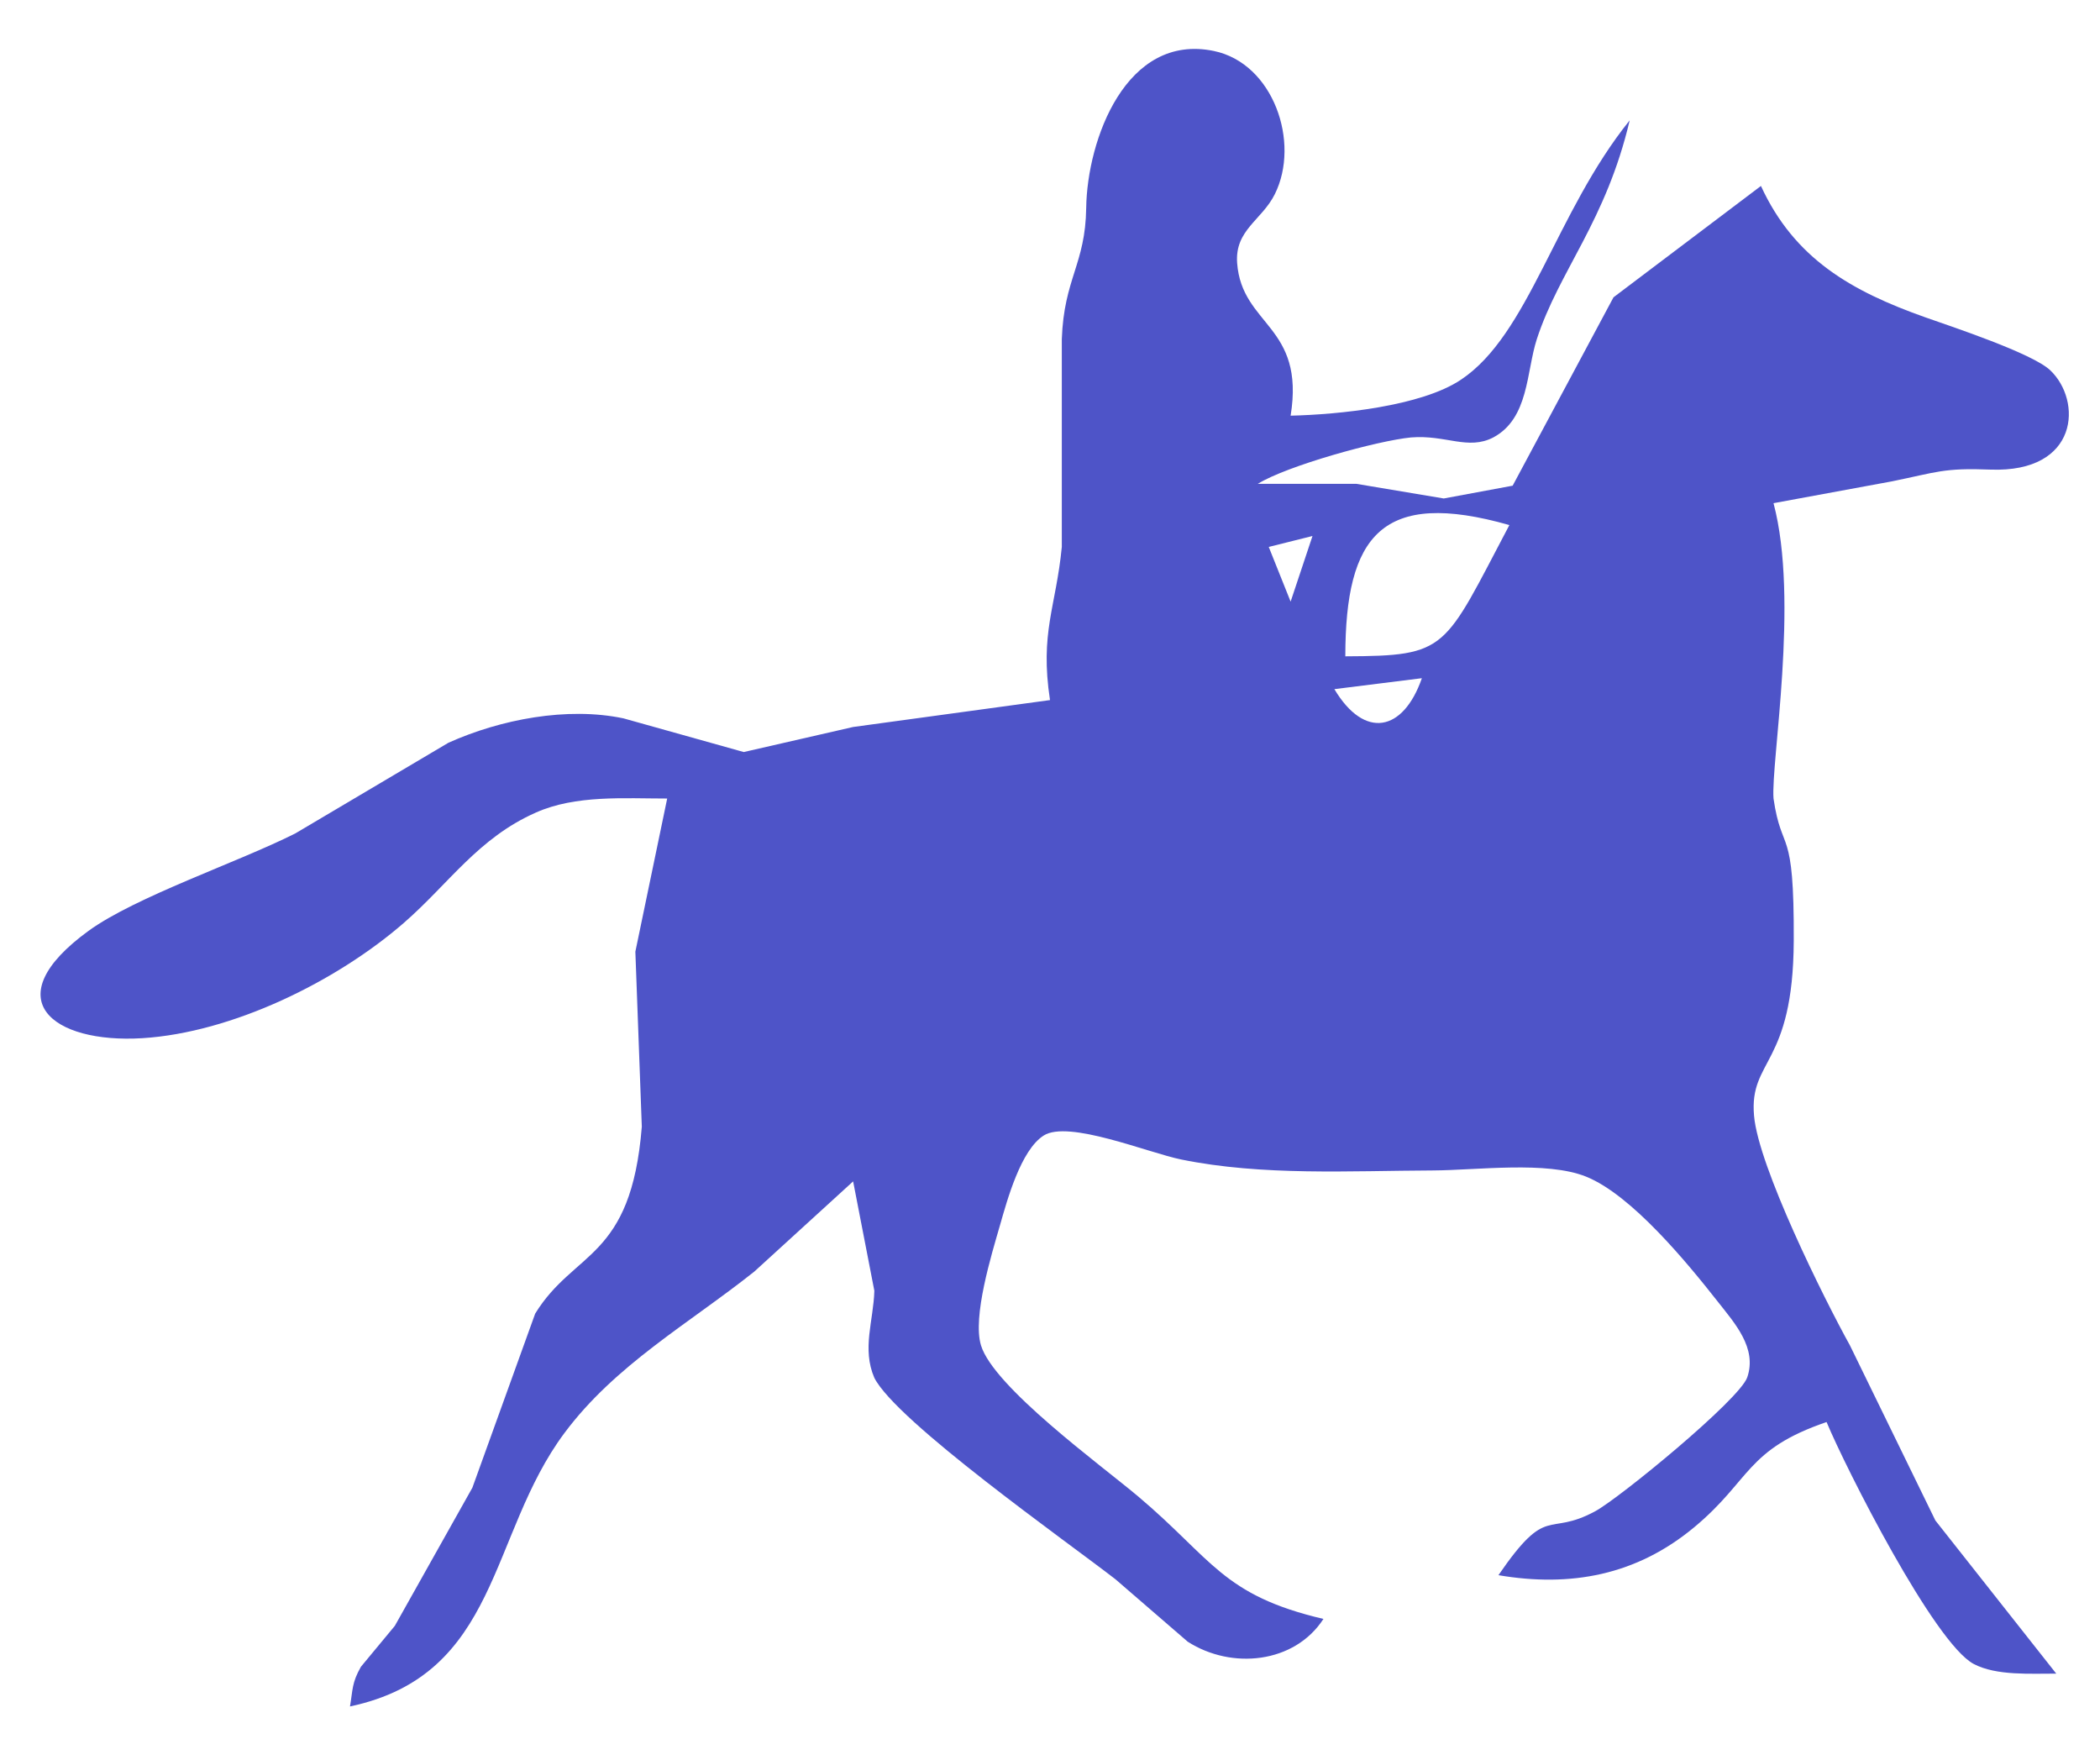 <svg
    xmlns="http://www.w3.org/2000/svg"
    viewBox="0 0 192 159"
    id="vector">
    <path
        id="path"
        d="M 96 64 C 95.06 57.81 96.54 55.53 97.08 50 L 97.08 31 C 97.28 25.44 99.24 24.17 99.31 19 C 99.4 12.78 102.95 3 110.98 4.66 C 116.43 5.79 118.9 13.03 116.56 17.74 C 115.37 20.14 112.89 21.01 113.11 24.05 C 113.54 29.8 119.34 29.73 118 38 C 122.36 37.9 129.92 37.15 133.56 34.72 C 139.79 30.59 142.2 19.45 149 11 C 146.83 20.23 142.55 24.75 140.51 31 C 139.54 33.99 139.8 38.24 136.53 39.99 C 134.21 41.19 132.19 39.73 129 39.99 C 125.94 40.29 117.69 42.57 115 44.23 L 124 44.23 L 132 45.57 L 138.3 44.4 L 147.52 27.18 L 161 17 C 164.06 23.65 169.26 26.61 176 29 C 178.47 29.87 185.79 32.29 187.44 33.84 C 190.39 36.62 190.1 43.23 181.99 42.93 C 177.69 42.76 177.08 43.17 173 44 L 162.15 46 C 164.52 54.88 161.9 69.74 162.15 73 C 162.92 78.23 164.05 75.22 164 86 C 163.95 97.48 159.91 96.8 160.37 102 C 160.77 106.64 166.73 118.65 169.14 123 L 176.95 139 L 188 153 C 185.68 152.99 182.54 153.21 180.46 152.12 C 176.85 150.22 168.76 134.23 167 130 C 159.62 132.52 160.09 135.3 154.91 139.61 C 149.61 144.02 143.59 145.12 137 144 C 141.54 137.39 141.41 140.55 145.84 138.16 C 148.08 136.95 159.06 127.94 159.75 125.91 C 160.67 123.23 158.59 120.95 157.06 119 C 154.26 115.44 149.17 109.23 145 107.56 C 141.4 106.12 135.05 106.98 131 107 C 123.43 107.03 115.42 107.51 108 106 C 104.96 105.38 97.68 102.36 95.42 103.81 C 93.33 105.14 92.09 109.69 91.43 112 C 90.65 114.7 88.9 120.38 89.69 122.99 C 90.84 126.79 100.62 133.91 104 136.75 C 110.87 142.53 111.72 145.82 121 148 C 118.36 152.07 112.62 152.66 108.59 150.08 L 101.98 144.37 C 97.6 140.97 81.97 129.96 79.94 125.96 C 78.79 123.29 79.86 120.77 79.94 118 L 78 108 L 68.96 116.25 C 62.99 121 56.25 124.77 51.61 131 C 44.65 140.33 45.71 153.09 32 156 C 32.26 154.47 32.16 153.84 33 152.37 L 36.1 148.63 L 43.19 136 L 48.93 120.09 C 52.51 114.27 57.7 115.2 58.68 103 L 58.09 87 L 61 73 C 57.07 73 52.64 72.66 49 74.28 C 43.7 76.62 41.03 80.8 36.91 84.38 C 30.75 89.73 21.24 94.4 13 94.91 C 4.77 95.41 -0.47 91.33 8.09 85.1 C 12.4 81.97 21.76 78.83 27 76.19 L 41 67.9 C 45.77 65.76 51.85 64.59 57 65.67 L 68 68.75 L 78 66.46 L 96 64 Z M 138 48 C 126.35 44.69 123.01 48.93 123 60 C 132.43 59.96 131.95 59.46 138 48 Z M 120 49 L 116 50 L 118 55 L 120 49 Z M 130 62 L 122 63 C 124.76 67.62 128.3 66.89 130 62 Z"
        fill="#4e54c8"
        stroke-width="1"/>
</svg>
